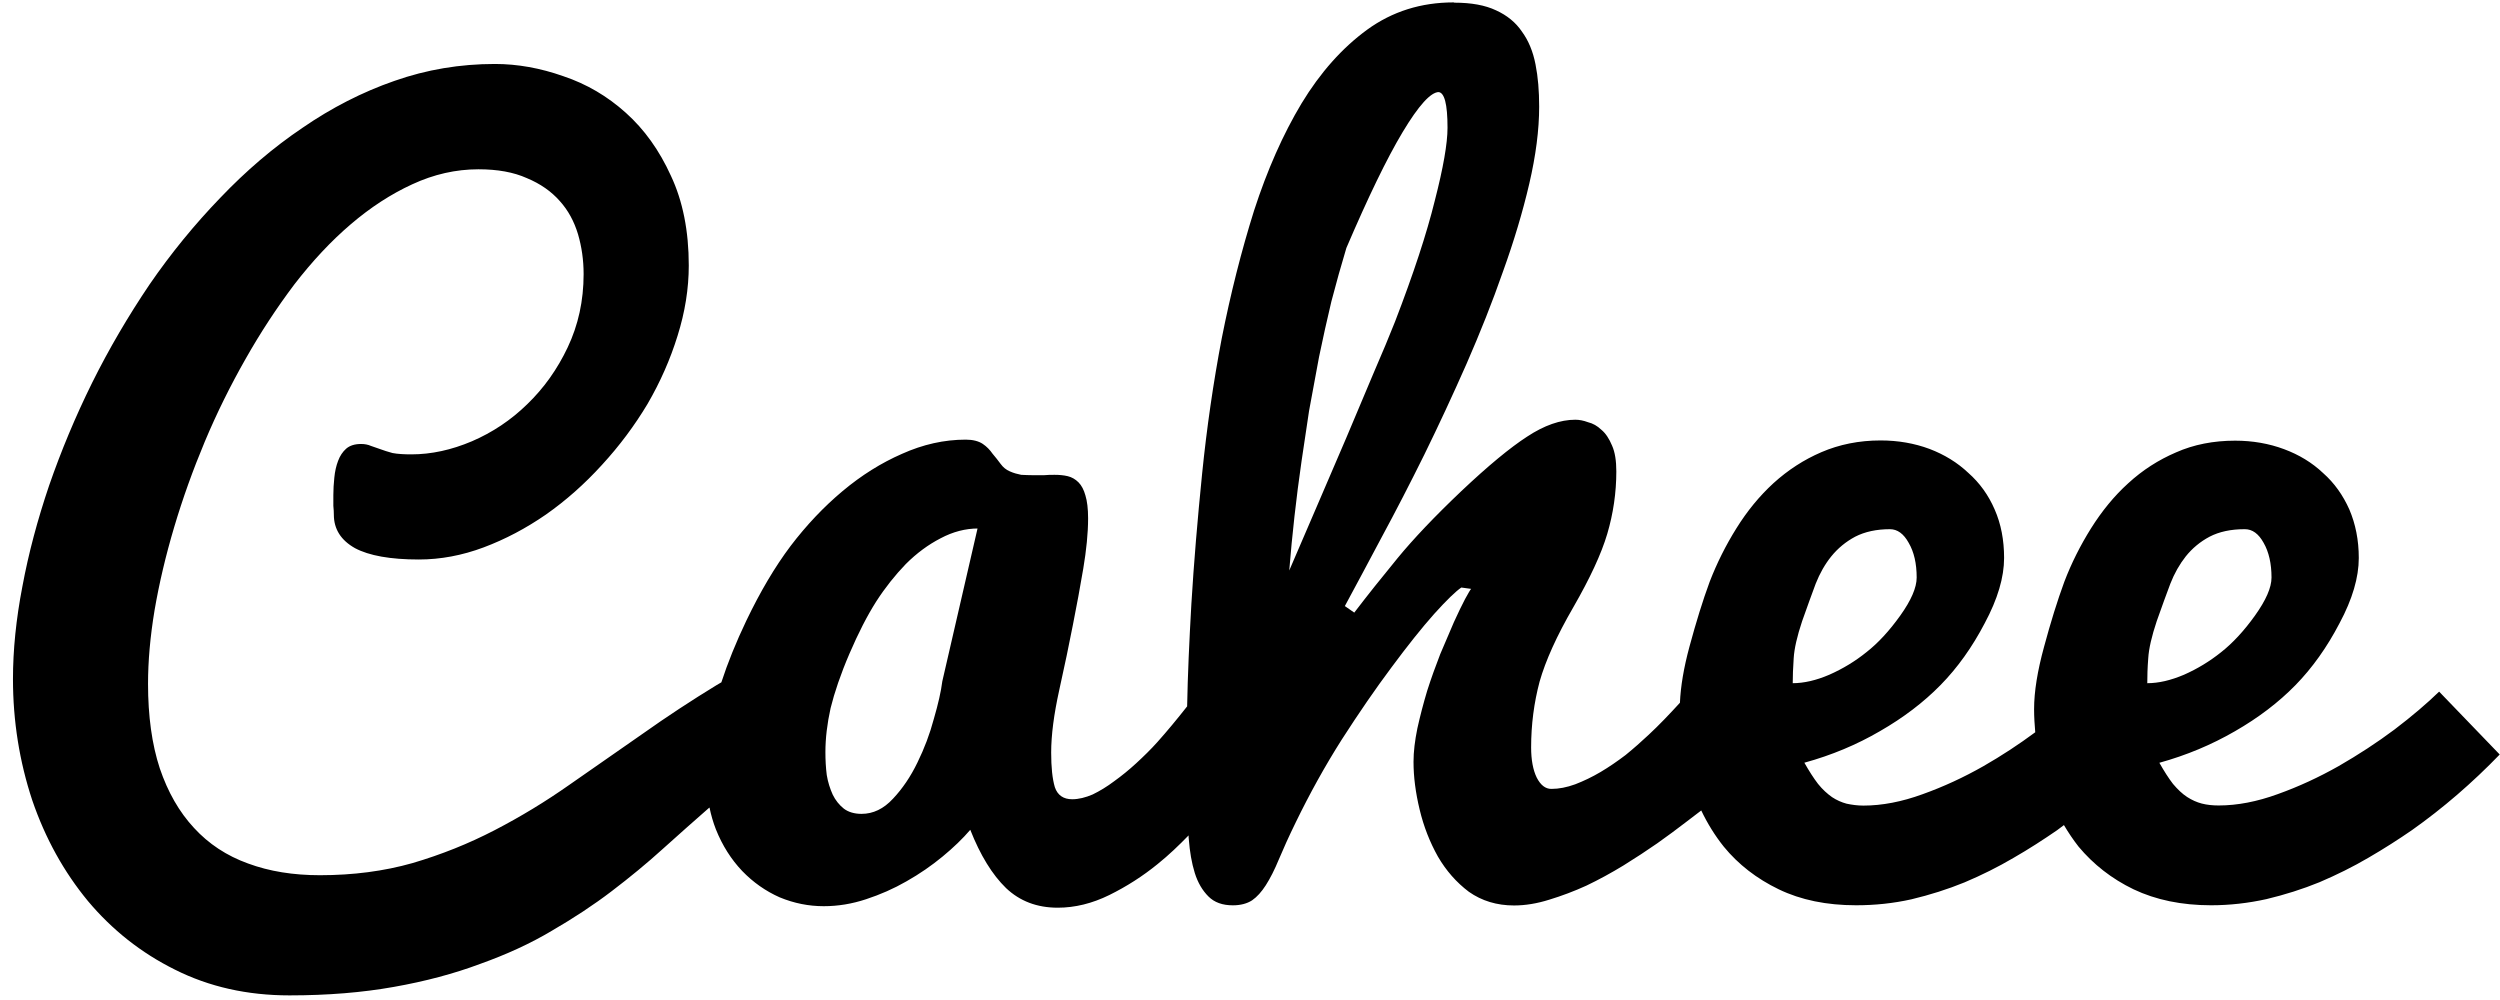 <svg xmlns="http://www.w3.org/2000/svg" viewBox="0,0,130,52">
 <defs>
    <link href="../style/style.css" type="text/css" rel="stylesheet" xmlns="http://www.w3.org/1999/xhtml"/>
  </defs>
  <path class="logo__svg" d="M75.588.125c-1.693 0-3.19.472-4.492 1.416-1.302.95-2.442 2.23-3.418 3.84-.96 1.6-1.783 3.46-2.467 5.57-.66 2.1-1.22 4.32-1.68 6.64-.44 2.31-.78 4.66-1.02 7.03-.24 2.38-.43 4.64-.56 6.79-.11 1.94-.19 3.69-.22 5.32-.52.66-1.04 1.29-1.55 1.86-.34.38-.71.74-1.1 1.1-.37.34-.75.65-1.14.93-.37.28-.75.51-1.12.69-.37.16-.73.25-1.07.25-.45 0-.76-.21-.9-.63-.13-.44-.19-1.04-.19-1.8 0-.9.14-1.98.42-3.25.28-1.27.52-2.4.71-3.39.2-1.01.38-1.98.54-2.93.16-.96.25-1.83.25-2.61 0-.5-.05-.9-.14-1.19-.08-.29-.2-.52-.36-.68-.16-.16-.35-.27-.56-.32-.21-.05-.44-.07-.68-.07-.18 0-.37 0-.56.02h-.54c-.22 0-.43-.01-.64-.02-.2-.04-.39-.09-.59-.18-.19-.08-.35-.21-.48-.39-.13-.18-.27-.35-.42-.53-.13-.19-.3-.37-.51-.51-.21-.14-.51-.22-.88-.22-1.124 0-2.23.25-3.32.74-1.075.47-2.1 1.11-3.08 1.93-.98.82-1.88 1.77-2.71 2.86-.82 1.09-1.58 2.38-2.3 3.88-.54 1.13-.97 2.2-1.3 3.21-.08.05-.16.09-.24.14-1.31.8-2.59 1.64-3.86 2.54-1.26.88-2.52 1.76-3.79 2.64-1.25.88-2.552 1.67-3.903 2.37-1.35.7-2.773 1.27-4.27 1.71-1.48.42-3.09.63-4.81.63-1.39 0-2.63-.2-3.74-.61-1.11-.4-2.05-1.02-2.81-1.85-.77-.83-1.36-1.86-1.78-3.1-.41-1.25-.61-2.72-.61-4.39 0-1.172.11-2.45.34-3.832.24-1.4.58-2.84 1.02-4.32.44-1.48.97-2.96 1.59-4.442.63-1.5 1.34-2.93 2.12-4.3.78-1.38 1.63-2.672 2.54-3.88.93-1.203 1.905-2.25 2.93-3.124 1.03-.88 2.09-1.57 3.2-2.08 1.12-.52 2.27-.78 3.44-.78.994 0 1.83.15 2.52.46.7.29 1.27.69 1.71 1.19.44.486.75 1.065.95 1.73.19.65.29 1.34.29 2.074 0 1.38-.28 2.65-.83 3.81-.54 1.14-1.24 2.12-2.1 2.95-.85.83-1.81 1.47-2.88 1.93-1.06.45-2.11.68-3.15.68-.39 0-.72-.02-.98-.07-.24-.07-.454-.13-.63-.2-.18-.063-.34-.12-.49-.17-.145-.065-.317-.1-.51-.1-.33 0-.59.08-.78.247-.18.16-.32.37-.417.63-.1.26-.165.55-.197.88-.032.31-.05.61-.05.9v.56c.018.18.026.33.026.46 0 .75.37 1.33 1.1 1.74.73.39 1.84.59 3.32.59 1.12 0 2.25-.21 3.37-.63 1.12-.42 2.2-.99 3.242-1.71 1.04-.73 2.01-1.59 2.91-2.58.91-.99 1.7-2.05 2.37-3.17.662-1.14 1.183-2.32 1.56-3.54.39-1.24.584-2.46.584-3.66 0-1.79-.31-3.35-.93-4.666-.6-1.32-1.38-2.41-2.34-3.27-.96-.864-2.04-1.5-3.25-1.905-1.2-.425-2.39-.637-3.56-.637-1.81 0-3.55.29-5.226.88-1.67.58-3.27 1.4-4.78 2.44-1.516 1.02-2.94 2.24-4.276 3.64-1.33 1.38-2.56 2.88-3.68 4.51-1.1 1.63-2.1 3.33-2.98 5.1-.88 1.78-1.62 3.56-2.24 5.35-.6 1.773-1.07 3.524-1.39 5.25-.33 1.71-.49 3.31-.49 4.81 0 2.2.34 4.3 1 6.3.68 1.99 1.65 3.734 2.9 5.25 1.26 1.5 2.76 2.69 4.52 3.564 1.78.894 3.76 1.34 5.96 1.34 1.99 0 3.79-.15 5.42-.44 1.64-.29 3.14-.69 4.49-1.196 1.37-.49 2.62-1.06 3.74-1.73 1.12-.65 2.16-1.333 3.1-2.05.96-.732 1.85-1.464 2.66-2.2.83-.75 1.63-1.454 2.39-2.122l.04-.03c.08.39.19.77.33 1.13.34.85.8 1.57 1.37 2.17.57.59 1.22 1.047 1.95 1.37.75.31 1.51.46 2.29.46.74 0 1.47-.12 2.2-.362.74-.243 1.44-.55 2.1-.93.69-.39 1.31-.82 1.88-1.29.57-.47 1.05-.934 1.44-1.39.52 1.32 1.14 2.33 1.86 3.03.718.68 1.61 1.02 2.688 1.02.895 0 1.79-.22 2.685-.66.89-.44 1.73-.975 2.51-1.61.59-.475 1.11-.976 1.61-1.49 0 .065 0 .13.01.196.05.65.15 1.24.312 1.76.16.51.4.91.71 1.22.31.31.73.46 1.27.46.4 0 .74-.09 1-.26.26-.18.49-.44.71-.78.23-.36.46-.81.68-1.345.23-.55.52-1.193.88-1.93.72-1.48 1.51-2.913 2.39-4.3.9-1.4 1.76-2.65 2.59-3.76.83-1.12 1.57-2.05 2.22-2.78.66-.733 1.14-1.19 1.41-1.37l.51.07c-.05.05-.15.23-.316.53-.16.31-.36.71-.58 1.2l-.71 1.66c-.24.62-.47 1.25-.68 1.91-.195.65-.365 1.3-.51 1.953-.13.64-.2 1.21-.2 1.74 0 .78.107 1.61.32 2.49.21.88.53 1.69.95 2.44.425.73.96 1.34 1.61 1.83.67.47 1.45.71 2.347.71.586 0 1.195-.1 1.83-.3.65-.198 1.295-.44 1.93-.73.65-.31 1.29-.66 1.93-1.05.63-.39 1.22-.778 1.755-1.15.55-.39 1.05-.76 1.49-1.1l.8-.61c.32.673.71 1.303 1.17 1.88.76.93 1.72 1.67 2.86 2.22 1.15.556 2.49.83 4.02.83.98 0 1.94-.1 2.88-.31.96-.23 1.88-.52 2.76-.88.9-.38 1.74-.8 2.54-1.27.82-.47 1.57-.96 2.27-1.44l.36-.27c.23.39.48.76.76 1.12.768.92 1.72 1.67 2.86 2.22 1.158.55 2.5.83 4.03.83.97 0 1.93-.11 2.88-.32.96-.23 1.88-.52 2.76-.88.89-.38 1.74-.8 2.54-1.27.81-.47 1.57-.957 2.27-1.44 1.61-1.14 3.13-2.45 4.56-3.93l-3.15-3.27c-.63.612-1.4 1.27-2.32 1.97-.91.68-1.88 1.313-2.9 1.9-1.024.58-2.082 1.07-3.172 1.46-1.07.39-2.1.59-3.07.59-.31 0-.61-.03-.88-.1-.26-.067-.51-.18-.76-.34-.247-.16-.49-.39-.736-.68-.23-.298-.46-.66-.71-1.1 1.41-.39 2.72-.94 3.93-1.64 1.22-.7 2.27-1.5 3.15-2.4.87-.89 1.64-1.97 2.29-3.22.67-1.25 1-2.38 1-3.39 0-.93-.17-1.77-.49-2.52-.33-.74-.78-1.38-1.37-1.9-.57-.54-1.25-.95-2.03-1.24-.78-.29-1.63-.44-2.54-.44-1.12 0-2.15.2-3.074.61-.91.39-1.74.92-2.49 1.61-.73.66-1.37 1.45-1.93 2.34-.55.88-1.02 1.81-1.39 2.783-.36.98-.708 2.1-1.05 3.37-.345 1.255-.52 2.338-.52 3.25 0 .41.027.81.06 1.2-.85.63-1.743 1.217-2.69 1.76-1.025.584-2.083 1.073-3.173 1.463-1.07.39-2.1.59-3.07.59-.31 0-.6-.04-.88-.1-.26-.07-.51-.18-.753-.34-.24-.17-.49-.39-.73-.69-.23-.3-.46-.66-.71-1.1 1.42-.39 2.73-.94 3.93-1.64 1.22-.7 2.27-1.5 3.15-2.397.88-.896 1.648-1.97 2.3-3.22.67-1.25 1.006-2.38 1.006-3.39 0-.93-.16-1.77-.49-2.52-.324-.75-.78-1.383-1.37-1.904-.57-.538-1.24-.95-2.02-1.247-.78-.29-1.63-.44-2.54-.44-1.125 0-2.15.21-3.08.61-.91.39-1.74.93-2.49 1.61-.73.67-1.37 1.45-1.93 2.35-.55.88-1.015 1.81-1.39 2.78-.36.973-.706 2.1-1.05 3.37-.3 1.11-.46 2.073-.496 2.92-.54.59-1.08 1.16-1.63 1.67-.377.353-.77.702-1.198 1.05-.425.322-.857.62-1.296.88-.44.26-.88.47-1.32.64-.44.16-.85.24-1.244.24-.31 0-.56-.2-.76-.59-.19-.39-.29-.916-.29-1.567 0-1.19.15-2.328.44-3.42.31-1.09.89-2.38 1.76-3.88.86-1.497 1.45-2.76 1.76-3.81.31-1.05.47-2.14.47-3.24 0-.56-.07-1-.22-1.34-.15-.36-.33-.64-.56-.83-.21-.2-.44-.33-.69-.39-.24-.09-.46-.13-.66-.13-.78 0-1.615.29-2.51.88-.88.57-2.02 1.51-3.417 2.83-1.39 1.32-2.49 2.48-3.32 3.49-.83 1.01-1.58 1.952-2.25 2.83l-.49-.34c.56-1.03 1.19-2.22 1.91-3.57.73-1.35 1.47-2.786 2.22-4.3.75-1.53 1.48-3.1 2.194-4.717.712-1.63 1.35-3.23 1.9-4.81.57-1.58 1.025-3.1 1.367-4.568.34-1.46.514-2.8.514-4.002 0-.82-.06-1.55-.19-2.2-.13-.67-.365-1.24-.71-1.71-.32-.474-.77-.84-1.34-1.1-.57-.27-1.287-.4-2.167-.4zm-.807 4.662c.33 0 .49.62.49 1.858 0 .813-.22 2.074-.66 3.783-.42 1.71-1.11 3.808-2.07 6.3-.29.73-.66 1.626-1.12 2.684l-1.41 3.346c-.5 1.172-1.01 2.358-1.53 3.562-.52 1.205-1 2.32-1.44 3.346.15-1.855.36-3.753.64-5.69.12-.83.25-1.7.39-2.61.17-.928.34-1.865.52-2.81.2-.96.41-1.918.64-2.878.25-.96.51-1.888.78-2.783 1.13-2.637 2.1-4.648 2.93-6.032.83-1.383 1.46-2.076 1.88-2.076zM50.84 27.445L49 35.428c-.065.52-.212 1.172-.44 1.953-.21.79-.495 1.54-.853 2.27-.358.74-.78 1.36-1.27 1.88-.488.53-1.034.79-1.636.79-.37 0-.68-.09-.92-.27-.24-.19-.44-.44-.58-.73-.14-.31-.25-.65-.31-1.02-.05-.39-.07-.79-.07-1.19 0-.71.09-1.48.27-2.29.2-.81.52-1.76.98-2.83.46-1.07.92-1.97 1.39-2.71.47-.73.99-1.38 1.54-1.95.57-.57 1.17-1.01 1.81-1.34.64-.34 1.29-.51 1.96-.51zm47.436.073c.39 0 .716.237.976.71.276.47.415 1.073.415 1.805 0 .52-.284 1.18-.853 1.977-.57.797-1.156 1.432-1.76 1.904-.585.472-1.23.863-1.93 1.172-.68.293-1.32.44-1.902.44 0-.36.016-.79.05-1.296.03-.504.178-1.146.438-1.927.277-.782.512-1.433.707-1.953.213-.537.48-1.01.808-1.416.343-.424.757-.765 1.245-1.026.506-.26 1.11-.39 1.81-.39zm18.457 0c.39 0 .716.237.976.71.27.47.41 1.073.41 1.805 0 .52-.29 1.18-.86 1.977-.57.797-1.16 1.432-1.76 1.904-.59.472-1.23.863-1.93 1.172-.69.293-1.32.44-1.91.44 0-.36.01-.79.05-1.296.03-.504.18-1.146.44-1.927.28-.782.51-1.433.71-1.953.21-.537.48-1.01.8-1.416.34-.424.75-.765 1.24-1.026.5-.26 1.11-.39 1.81-.39z"/>
</svg>
